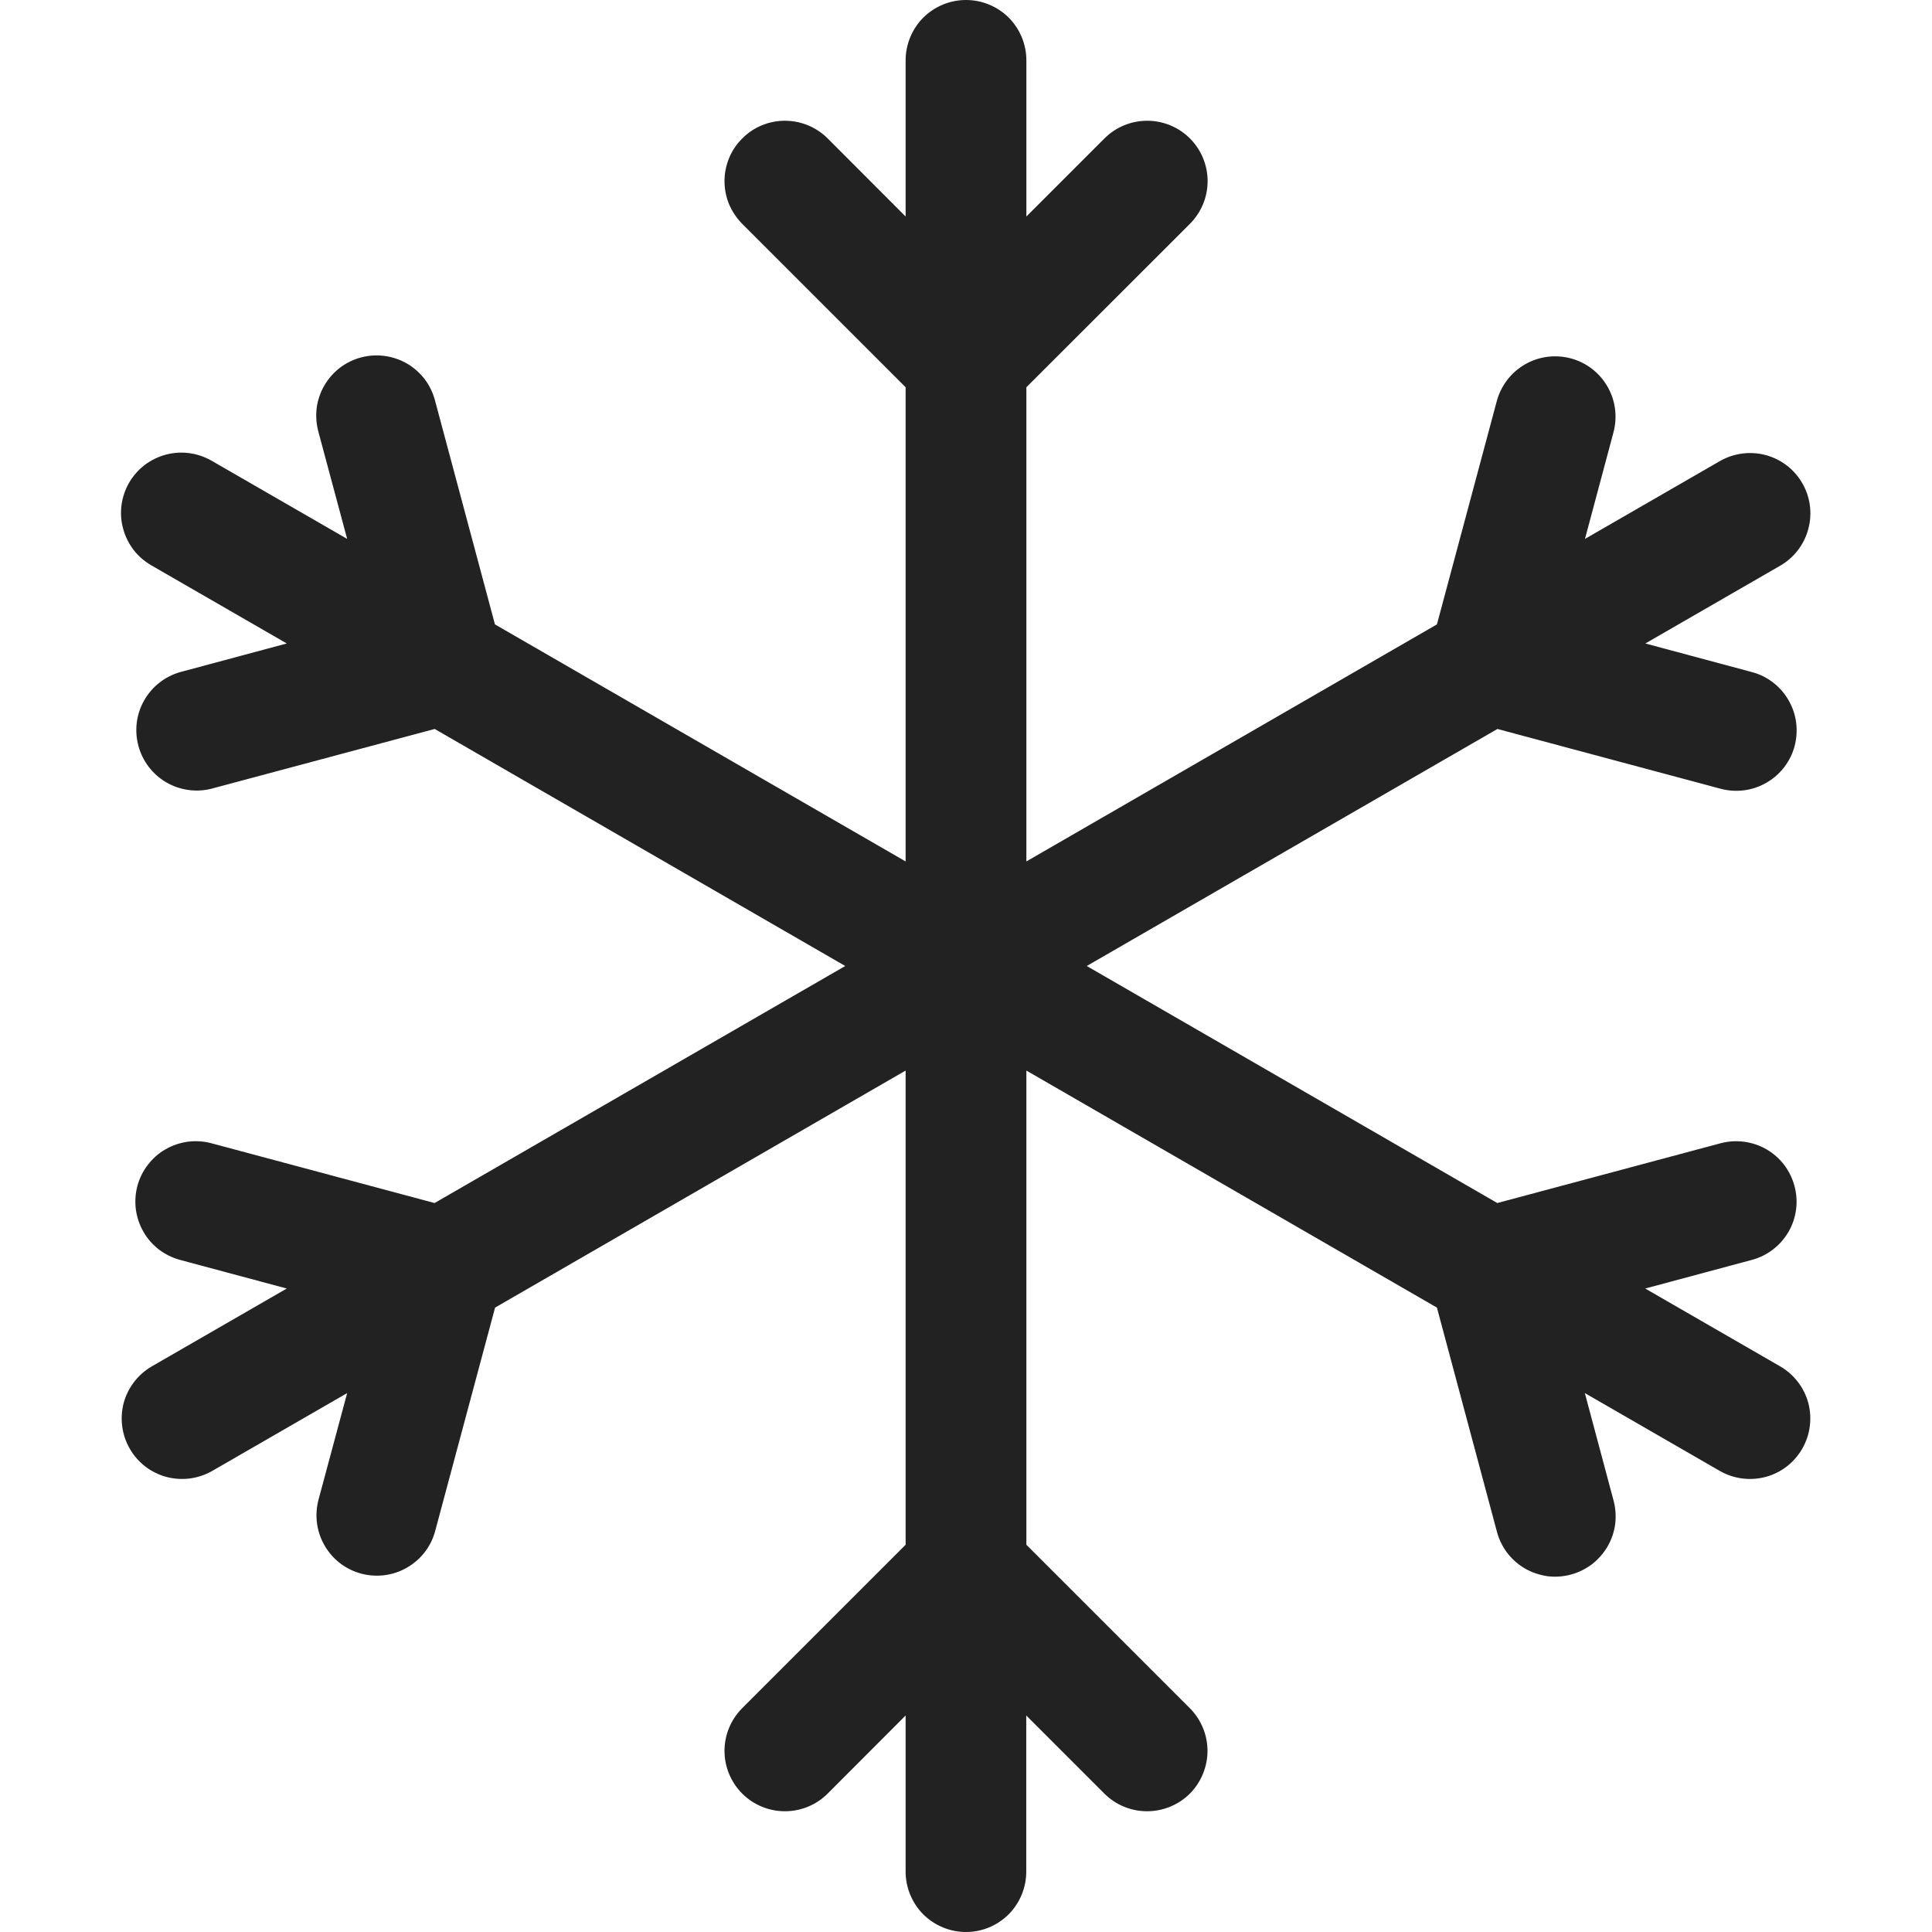 <svg width="16" height="16" viewBox="0 0 16 16" fill="none" xmlns="http://www.w3.org/2000/svg">
<path d="M8 16C7.867 16 7.74 15.947 7.646 15.854C7.553 15.76 7.5 15.633 7.5 15.5V14.207L6.854 14.854C6.76 14.948 6.633 15 6.5 15C6.367 15 6.24 14.947 6.147 14.854C6.053 14.76 6 14.632 6 14.5C6 14.367 6.053 14.24 6.147 14.146L7.5 12.793V8.866L4.1 10.829L3.604 12.679C3.57 12.807 3.486 12.916 3.371 12.982C3.256 13.049 3.119 13.066 2.991 13.032C2.863 12.998 2.754 12.914 2.688 12.799C2.621 12.684 2.604 12.547 2.638 12.419L2.875 11.537L1.755 12.183C1.64 12.248 1.504 12.265 1.377 12.231C1.249 12.196 1.141 12.113 1.075 11.998C1.009 11.884 0.991 11.748 1.024 11.62C1.058 11.493 1.141 11.384 1.255 11.317L2.375 10.671L1.491 10.434C1.428 10.417 1.368 10.387 1.316 10.348C1.264 10.307 1.22 10.258 1.188 10.201C1.155 10.144 1.134 10.081 1.125 10.016C1.117 9.951 1.121 9.884 1.138 9.821C1.155 9.758 1.184 9.698 1.225 9.646C1.265 9.594 1.314 9.55 1.371 9.518C1.428 9.485 1.491 9.464 1.556 9.455C1.621 9.447 1.688 9.451 1.751 9.468L3.599 9.963L7 8L3.6 6.037L1.75 6.532C1.623 6.564 1.488 6.544 1.375 6.478C1.262 6.411 1.18 6.303 1.146 6.176C1.112 6.049 1.129 5.914 1.194 5.8C1.259 5.686 1.366 5.602 1.492 5.566L2.375 5.329L1.255 4.683C1.198 4.65 1.147 4.607 1.107 4.555C1.067 4.503 1.037 4.443 1.02 4.379C1.002 4.316 0.998 4.249 1.006 4.184C1.015 4.119 1.036 4.055 1.069 3.998C1.102 3.941 1.146 3.891 1.198 3.851C1.251 3.811 1.311 3.782 1.374 3.765C1.438 3.748 1.505 3.744 1.57 3.753C1.635 3.762 1.698 3.784 1.755 3.817L2.875 4.463L2.638 3.58C2.62 3.516 2.615 3.449 2.622 3.383C2.63 3.318 2.651 3.254 2.684 3.196C2.717 3.138 2.761 3.088 2.813 3.047C2.866 3.007 2.926 2.977 2.99 2.96C3.054 2.943 3.121 2.939 3.187 2.948C3.252 2.957 3.316 2.979 3.373 3.012C3.43 3.046 3.48 3.091 3.52 3.144C3.559 3.197 3.588 3.258 3.604 3.322L4.099 5.171L7.5 7.134V3.207L6.147 1.854C6.101 1.808 6.064 1.752 6.038 1.692C6.013 1.631 6 1.566 6 1.5C6 1.435 6.013 1.37 6.038 1.309C6.063 1.248 6.1 1.193 6.147 1.147C6.193 1.1 6.248 1.063 6.309 1.038C6.369 1.013 6.434 1 6.5 1C6.566 1 6.631 1.013 6.692 1.038C6.752 1.063 6.808 1.1 6.854 1.146L7.5 1.793V0.5C7.5 0.367 7.553 0.24 7.646 0.146C7.74 0.053 7.867 0 8 0C8.133 0 8.26 0.053 8.354 0.146C8.447 0.24 8.5 0.367 8.5 0.5V1.793L9.147 1.146C9.241 1.052 9.368 1 9.501 1C9.634 1 9.761 1.053 9.855 1.147C9.948 1.24 10.001 1.368 10.001 1.5C10.001 1.633 9.948 1.76 9.854 1.854L8.5 3.207V7.134L11.9 5.171L12.396 3.321C12.431 3.193 12.514 3.084 12.629 3.018C12.744 2.951 12.881 2.934 13.009 2.968C13.137 3.002 13.246 3.086 13.312 3.201C13.379 3.316 13.396 3.453 13.362 3.581L13.126 4.463L14.246 3.817C14.361 3.752 14.497 3.735 14.624 3.769C14.752 3.804 14.86 3.887 14.926 4.002C14.992 4.116 15.01 4.252 14.976 4.379C14.943 4.507 14.86 4.616 14.746 4.683L13.626 5.329L14.509 5.566C14.637 5.6 14.746 5.684 14.812 5.799C14.879 5.914 14.896 6.051 14.862 6.179C14.828 6.307 14.744 6.416 14.629 6.482C14.514 6.549 14.377 6.566 14.249 6.532L12.401 6.037L9 8L12.4 9.963L14.249 9.468C14.377 9.434 14.514 9.452 14.629 9.518C14.743 9.584 14.827 9.693 14.861 9.822C14.896 9.95 14.878 10.086 14.812 10.201C14.745 10.316 14.636 10.4 14.508 10.434L13.625 10.671L14.745 11.317C14.859 11.384 14.942 11.493 14.976 11.62C15.009 11.748 14.991 11.884 14.925 11.998C14.859 12.113 14.751 12.196 14.623 12.231C14.496 12.265 14.36 12.248 14.245 12.183L13.125 11.537L13.361 12.42C13.379 12.484 13.384 12.551 13.377 12.617C13.369 12.682 13.348 12.746 13.315 12.804C13.282 12.861 13.238 12.912 13.186 12.953C13.133 12.993 13.073 13.023 13.009 13.04C12.945 13.057 12.878 13.062 12.812 13.053C12.747 13.043 12.683 13.021 12.626 12.988C12.569 12.954 12.519 12.909 12.479 12.856C12.44 12.803 12.411 12.742 12.395 12.678L11.9 10.829L8.5 8.866V12.793L9.853 14.146C9.947 14.24 10 14.367 10 14.5C10 14.632 9.947 14.76 9.854 14.854C9.76 14.947 9.633 15 9.5 15C9.367 15 9.24 14.948 9.146 14.854L8.499 14.207V15.5C8.499 15.633 8.446 15.76 8.353 15.854C8.259 15.947 8.133 16 8 16Z" fill="#222222"/>
</svg>

